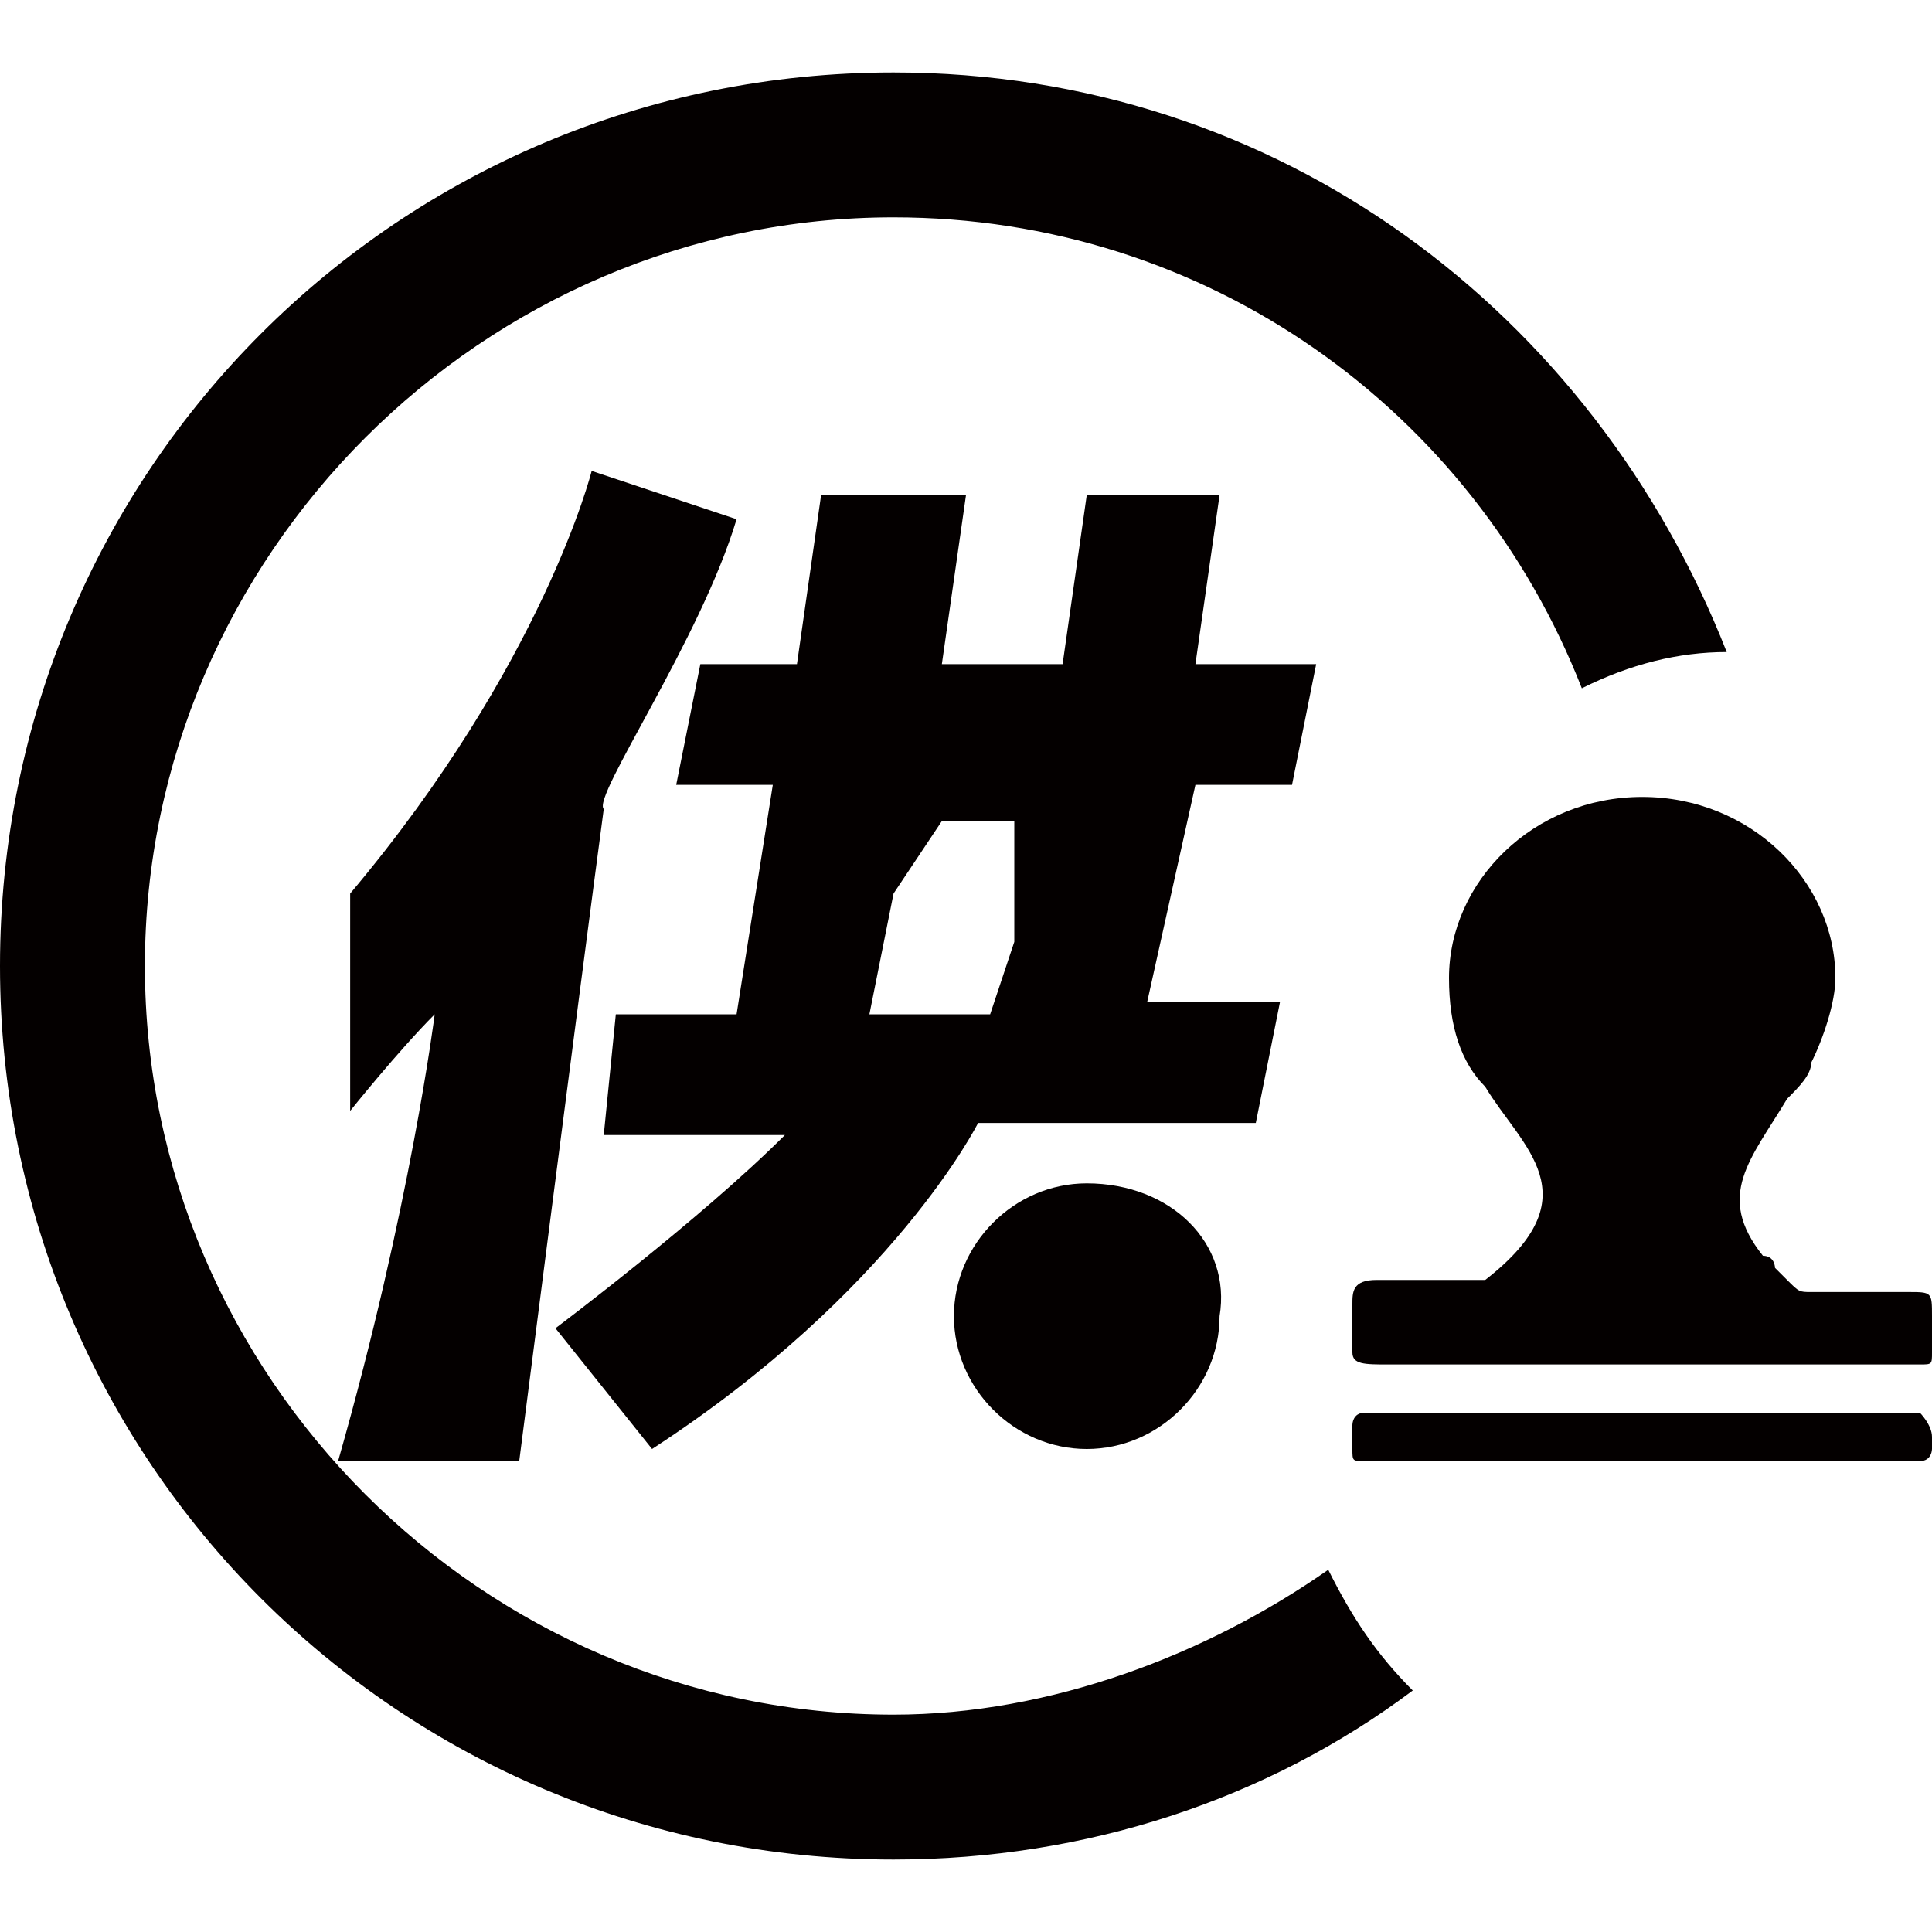 <?xml version="1.0" encoding="utf-8"?>
<!-- Generator: Adobe Illustrator 19.0.0, SVG Export Plug-In . SVG Version: 6.00 Build 0)  -->
<svg version="1.1" id="图层_1" xmlns="http://www.w3.org/2000/svg" xmlns:xlink="http://www.w3.org/1999/xlink" x="0px" y="0px"
	 viewBox="0 0 16 16" style="enable-background:new 0 0 16 16;" xml:space="preserve">
<style type="text/css">
	.st0{fill:#040000;}
</style>
<g id="XMLID_1_">
	<g id="XMLID_27_">
		<path id="XMLID_36_" class="st0" d="M6.1,4.3L4.9,3.9c0,0-0.4,1.6-2,3.5v1.8c0,0,0.4-0.5,0.7-0.8c0,0-0.2,1.6-0.8,3.7h1.5
			c0,0,0.5-3.9,0.7-5.4C4.9,6.6,5.8,5.3,6.1,4.3z"/>
		<path id="XMLID_103_" class="st0" d="M10.7,6.5l0.2-1h-1l0.2-1.4H9L8.8,5.5h-1l0.2-1.4H6.8L6.6,5.5H5.8l-0.2,1h0.8L6.1,8.4h-1
			L5,9.4h1.5C5.8,10.1,4.6,11,4.6,11l0.8,1c2-1.3,2.7-2.7,2.7-2.7h2.3l0.2-1H9.5l0.4-1.8H10.7z M8.4,7.8L8.2,8.4h-1l0.2-1l0.4-0.6
			h0.6V7.8z"/>
		<path id="XMLID_104_" class="st0" d="M9,9.8c-0.6,0-1.1,0.5-1.1,1.1c0,0.6,0.5,1.1,1.1,1.1c0.6,0,1.1-0.5,1.1-1.1
			C10.2,10.3,9.7,9.8,9,9.8z"/>
	</g>
	<path id="XMLID_98_" class="st0" d="M15.9,11.7h-4.6c-0.1,0-0.1,0.1-0.1,0.1V12c0,0.1,0,0.1,0.1,0.1h4.6c0.1,0,0.1-0.1,0.1-0.1
		v-0.1C16,11.8,15.9,11.7,15.9,11.7z M16,11.2v-0.3c0-0.2,0-0.2-0.2-0.2H15c-0.1,0-0.1,0-0.2-0.1c0,0,0,0,0,0c0,0,0,0-0.1-0.1
		c0,0,0,0,0,0v0c0,0,0-0.1-0.1-0.1c-0.4-0.5-0.1-0.8,0.2-1.3C14.9,9,15,8.9,15,8.8c0.1-0.2,0.2-0.5,0.2-0.7c0-0.8-0.7-1.5-1.6-1.5
		c-0.9,0-1.6,0.7-1.6,1.5c0,0.4,0.1,0.7,0.3,0.9c0.3,0.5,0.9,0.9,0,1.6h-0.9c-0.2,0-0.2,0.1-0.2,0.2v0.4c0,0.1,0.1,0.1,0.3,0.1h4.4
		C16,11.3,16,11.3,16,11.2L16,11.2z"/>
	<path id="XMLID_99_" class="st0" d="M7.4,14.2C4,14.2,1.2,11.4,1.2,8c0-3.4,2.8-6.2,6.2-6.2c2.6,0,4.8,1.6,5.7,3.9
		c0.4-0.2,0.8-0.3,1.2-0.3c-1.1-2.8-3.7-4.8-6.9-4.8C3.3,0.6,0,3.9,0,8s3.3,7.4,7.4,7.4c1.6,0,3.1-0.5,4.3-1.4
		c-0.3-0.3-0.5-0.6-0.7-1C10,13.7,8.7,14.2,7.4,14.2z"/>
</g>
</svg>
